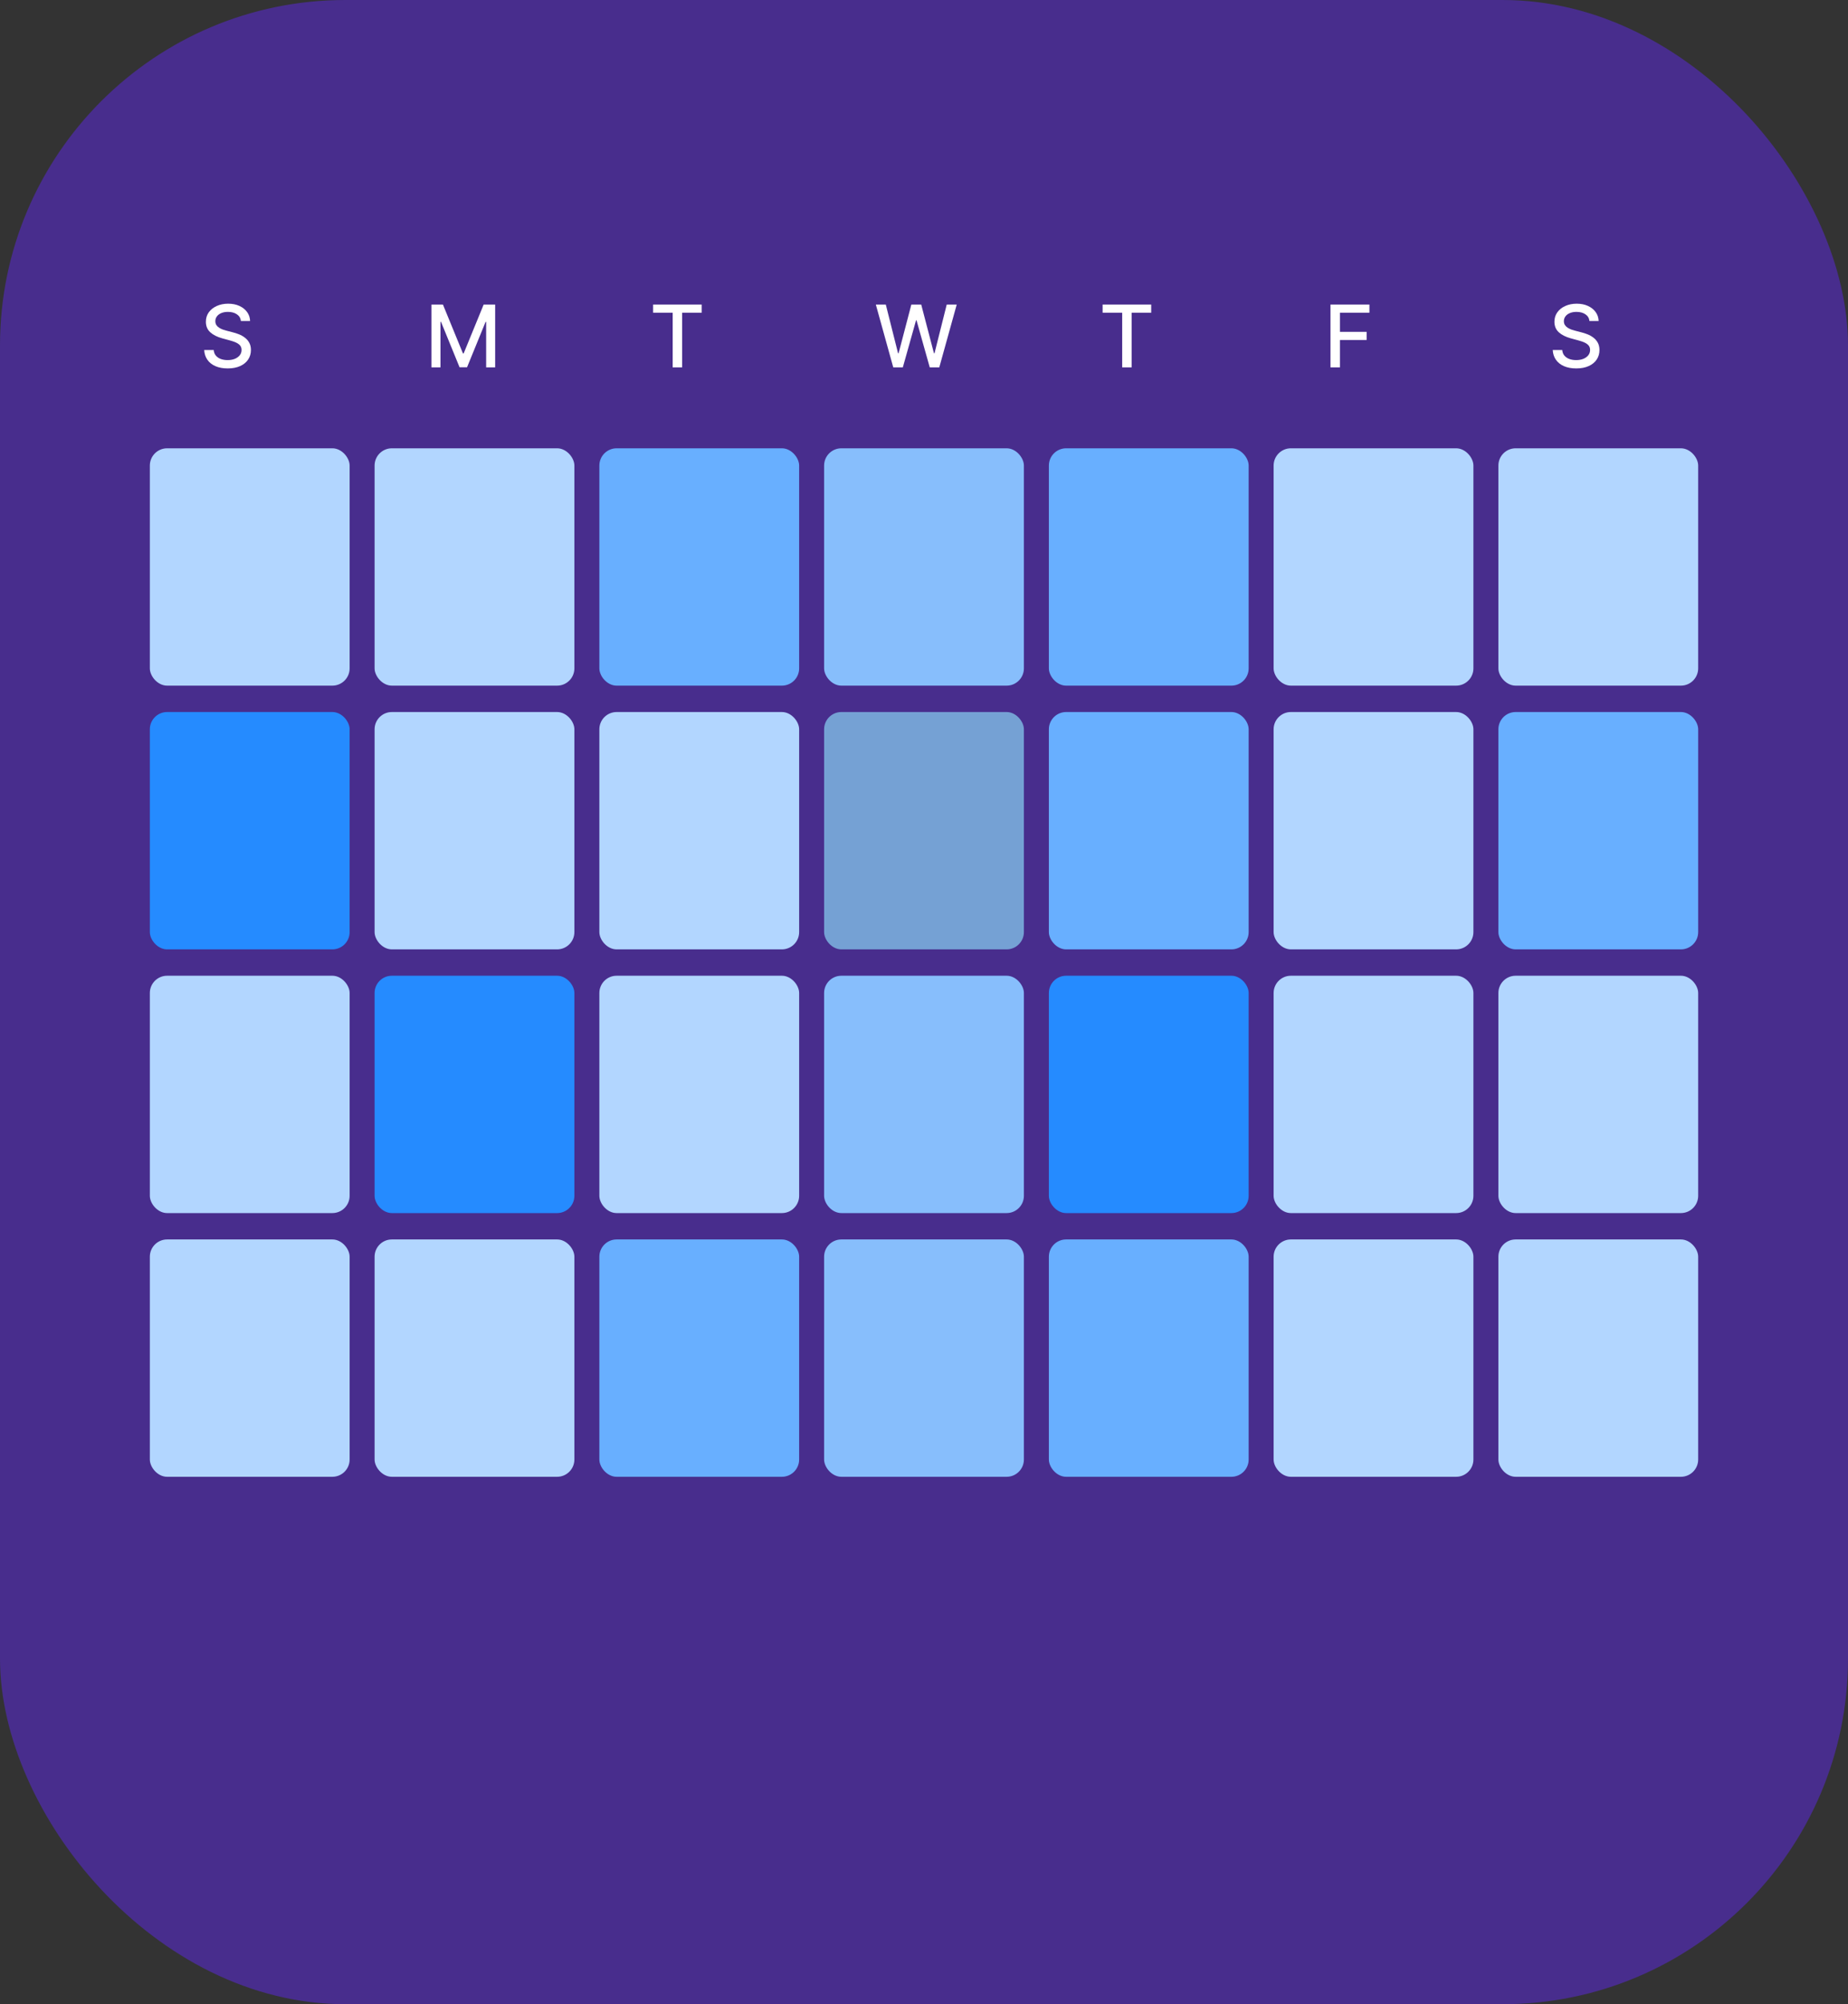 <svg width="107" height="116" viewBox="0 0 107 116" fill="none" xmlns="http://www.w3.org/2000/svg">
<rect x="0" y="0" width="107" height="116" fill="#333333" stroke="none"/>
<rect width="107" height="116" rx="20" fill="#482D8D"/>
<path d="M63.842 18.099V17.627H66.656V18.099H65.522V21.263H64.975V18.099H63.842Z" fill="white"/>
<path d="M77.035 21.263V17.627H79.29V18.099H77.583V19.207H79.128V19.678H77.583V21.263H77.035Z" fill="white"/>
<path d="M92.031 18.582C92.013 18.414 91.934 18.284 91.797 18.192C91.66 18.098 91.487 18.051 91.279 18.051C91.129 18.051 91.001 18.075 90.892 18.122C90.783 18.168 90.698 18.232 90.638 18.314C90.579 18.395 90.549 18.486 90.549 18.589C90.549 18.676 90.569 18.75 90.609 18.813C90.651 18.876 90.705 18.928 90.771 18.971C90.838 19.012 90.91 19.047 90.987 19.076C91.064 19.103 91.138 19.125 91.209 19.143L91.564 19.235C91.68 19.264 91.799 19.302 91.921 19.351C92.043 19.399 92.156 19.463 92.26 19.543C92.365 19.622 92.449 19.72 92.513 19.837C92.578 19.955 92.61 20.095 92.61 20.258C92.61 20.464 92.557 20.647 92.451 20.807C92.345 20.967 92.192 21.093 91.991 21.185C91.791 21.277 91.549 21.324 91.264 21.324C90.992 21.324 90.757 21.28 90.558 21.194C90.359 21.108 90.203 20.985 90.091 20.826C89.978 20.667 89.916 20.477 89.904 20.258H90.455C90.465 20.39 90.508 20.499 90.583 20.587C90.658 20.673 90.755 20.738 90.872 20.78C90.99 20.822 91.12 20.842 91.261 20.842C91.416 20.842 91.554 20.818 91.675 20.77C91.796 20.72 91.892 20.651 91.962 20.564C92.032 20.475 92.067 20.371 92.067 20.253C92.067 20.145 92.036 20.057 91.975 19.988C91.914 19.92 91.832 19.863 91.728 19.818C91.625 19.773 91.508 19.733 91.378 19.699L90.948 19.582C90.657 19.502 90.426 19.386 90.256 19.232C90.087 19.078 90.002 18.875 90.002 18.621C90.002 18.412 90.059 18.229 90.172 18.073C90.286 17.916 90.44 17.795 90.634 17.709C90.828 17.621 91.047 17.577 91.291 17.577C91.537 17.577 91.754 17.62 91.943 17.707C92.132 17.793 92.281 17.912 92.39 18.064C92.499 18.214 92.556 18.387 92.561 18.582H92.031Z" fill="white"/>
<rect x="8.676" y="25.947" width="11.568" height="13.737" rx="1" fill="#B2D6FF"/>
<rect x="86.757" y="25.947" width="11.568" height="13.737" rx="1" fill="#B2D6FF"/>
<rect x="73.743" y="25.947" width="11.568" height="13.737" rx="1" fill="#B2D6FF"/>
<rect x="21.689" y="25.947" width="11.568" height="13.737" rx="1" fill="#B2D6FF"/>
<rect x="34.703" y="25.947" width="11.568" height="13.737" rx="1" fill="#68AFFF"/>
<rect x="60.73" y="25.947" width="11.568" height="13.737" rx="1" fill="#68AFFF"/>
<rect x="47.716" y="25.947" width="11.568" height="13.737" rx="1" fill="#87BEFC"/>
<rect x="8.676" y="41.211" width="11.568" height="13.737" rx="1" fill="#258BFF"/>
<rect x="86.757" y="41.211" width="11.568" height="13.737" rx="1" fill="#68AFFF"/>
<rect x="73.743" y="41.211" width="11.568" height="13.737" rx="1" fill="#B2D6FF"/>
<rect x="21.689" y="41.211" width="11.568" height="13.737" rx="1" fill="#B2D6FF"/>
<rect x="34.703" y="41.211" width="11.568" height="13.737" rx="1" fill="#B2D6FF"/>
<rect x="60.73" y="41.211" width="11.568" height="13.737" rx="1" fill="#68AFFF"/>
<rect x="47.716" y="41.211" width="11.568" height="13.737" rx="1" fill="#75A1D4"/>
<rect x="8.676" y="56.474" width="11.568" height="13.737" rx="1" fill="#B2D6FF"/>
<rect x="86.757" y="56.474" width="11.568" height="13.737" rx="1" fill="#B2D6FF"/>
<rect x="73.743" y="56.474" width="11.568" height="13.737" rx="1" fill="#B2D6FF"/>
<rect x="21.689" y="56.474" width="11.568" height="13.737" rx="1" fill="#258BFF"/>
<rect x="34.703" y="56.474" width="11.568" height="13.737" rx="1" fill="#B2D6FF"/>
<rect x="60.73" y="56.474" width="11.568" height="13.737" rx="1" fill="#258BFF"/>
<rect x="47.716" y="56.474" width="11.568" height="13.737" rx="1" fill="#87BEFC"/>
<rect x="8.676" y="71.737" width="11.568" height="13.737" rx="1" fill="#B2D6FF"/>
<rect x="86.757" y="71.737" width="11.568" height="13.737" rx="1" fill="#B2D6FF"/>
<rect x="73.743" y="71.737" width="11.568" height="13.737" rx="1" fill="#B2D6FF"/>
<rect x="21.689" y="71.737" width="11.568" height="13.737" rx="1" fill="#B2D6FF"/>
<rect x="34.703" y="71.737" width="11.568" height="13.737" rx="1" fill="#68AFFF"/>
<rect x="60.73" y="71.737" width="11.568" height="13.737" rx="1" fill="#68AFFF"/>
<rect x="47.716" y="71.737" width="11.568" height="13.737" rx="1" fill="#87BEFC"/>
<path d="M13.95 18.582C13.931 18.414 13.853 18.284 13.716 18.192C13.579 18.098 13.406 18.051 13.197 18.051C13.048 18.051 12.919 18.075 12.81 18.122C12.702 18.168 12.617 18.232 12.557 18.314C12.497 18.395 12.468 18.486 12.468 18.589C12.468 18.676 12.488 18.75 12.528 18.813C12.57 18.876 12.623 18.928 12.69 18.971C12.757 19.012 12.829 19.047 12.906 19.076C12.983 19.103 13.057 19.125 13.128 19.143L13.483 19.235C13.599 19.264 13.718 19.302 13.84 19.351C13.962 19.399 14.075 19.463 14.179 19.543C14.284 19.622 14.368 19.72 14.432 19.837C14.497 19.955 14.529 20.095 14.529 20.258C14.529 20.464 14.476 20.647 14.369 20.807C14.264 20.967 14.111 21.093 13.909 21.185C13.71 21.277 13.467 21.324 13.183 21.324C12.911 21.324 12.675 21.28 12.477 21.194C12.278 21.108 12.122 20.985 12.01 20.826C11.897 20.667 11.835 20.477 11.823 20.258H12.374C12.384 20.39 12.427 20.499 12.502 20.587C12.577 20.673 12.674 20.738 12.791 20.78C12.909 20.822 13.039 20.842 13.18 20.842C13.335 20.842 13.473 20.818 13.594 20.77C13.715 20.72 13.811 20.651 13.881 20.564C13.951 20.475 13.986 20.371 13.986 20.253C13.986 20.145 13.955 20.057 13.894 19.988C13.833 19.92 13.751 19.863 13.647 19.818C13.544 19.773 13.427 19.733 13.297 19.699L12.867 19.582C12.576 19.502 12.345 19.386 12.175 19.232C12.005 19.078 11.921 18.875 11.921 18.621C11.921 18.412 11.978 18.229 12.091 18.073C12.205 17.916 12.359 17.795 12.553 17.709C12.747 17.621 12.966 17.577 13.21 17.577C13.456 17.577 13.673 17.62 13.862 17.707C14.051 17.793 14.2 17.912 14.309 18.064C14.418 18.214 14.475 18.387 14.479 18.582H13.95Z" fill="white"/>
<path d="M24.981 17.627H25.646L26.804 20.453H26.847L28.004 17.627H28.67V21.263H28.148V18.632H28.114L27.042 21.258H26.609L25.536 18.63H25.503V21.263H24.981V17.627Z" fill="white"/>
<path d="M37.815 18.099V17.627H40.629V18.099H39.495V21.263H38.948V18.099H37.815Z" fill="white"/>
<path d="M51.72 21.263L50.711 17.627H51.288L51.997 20.443H52.03L52.767 17.627H53.339L54.076 20.445H54.109L54.816 17.627H55.395L54.385 21.263H53.833L53.067 18.54H53.039L52.274 21.263H51.72Z" fill="white"/>
</svg>
